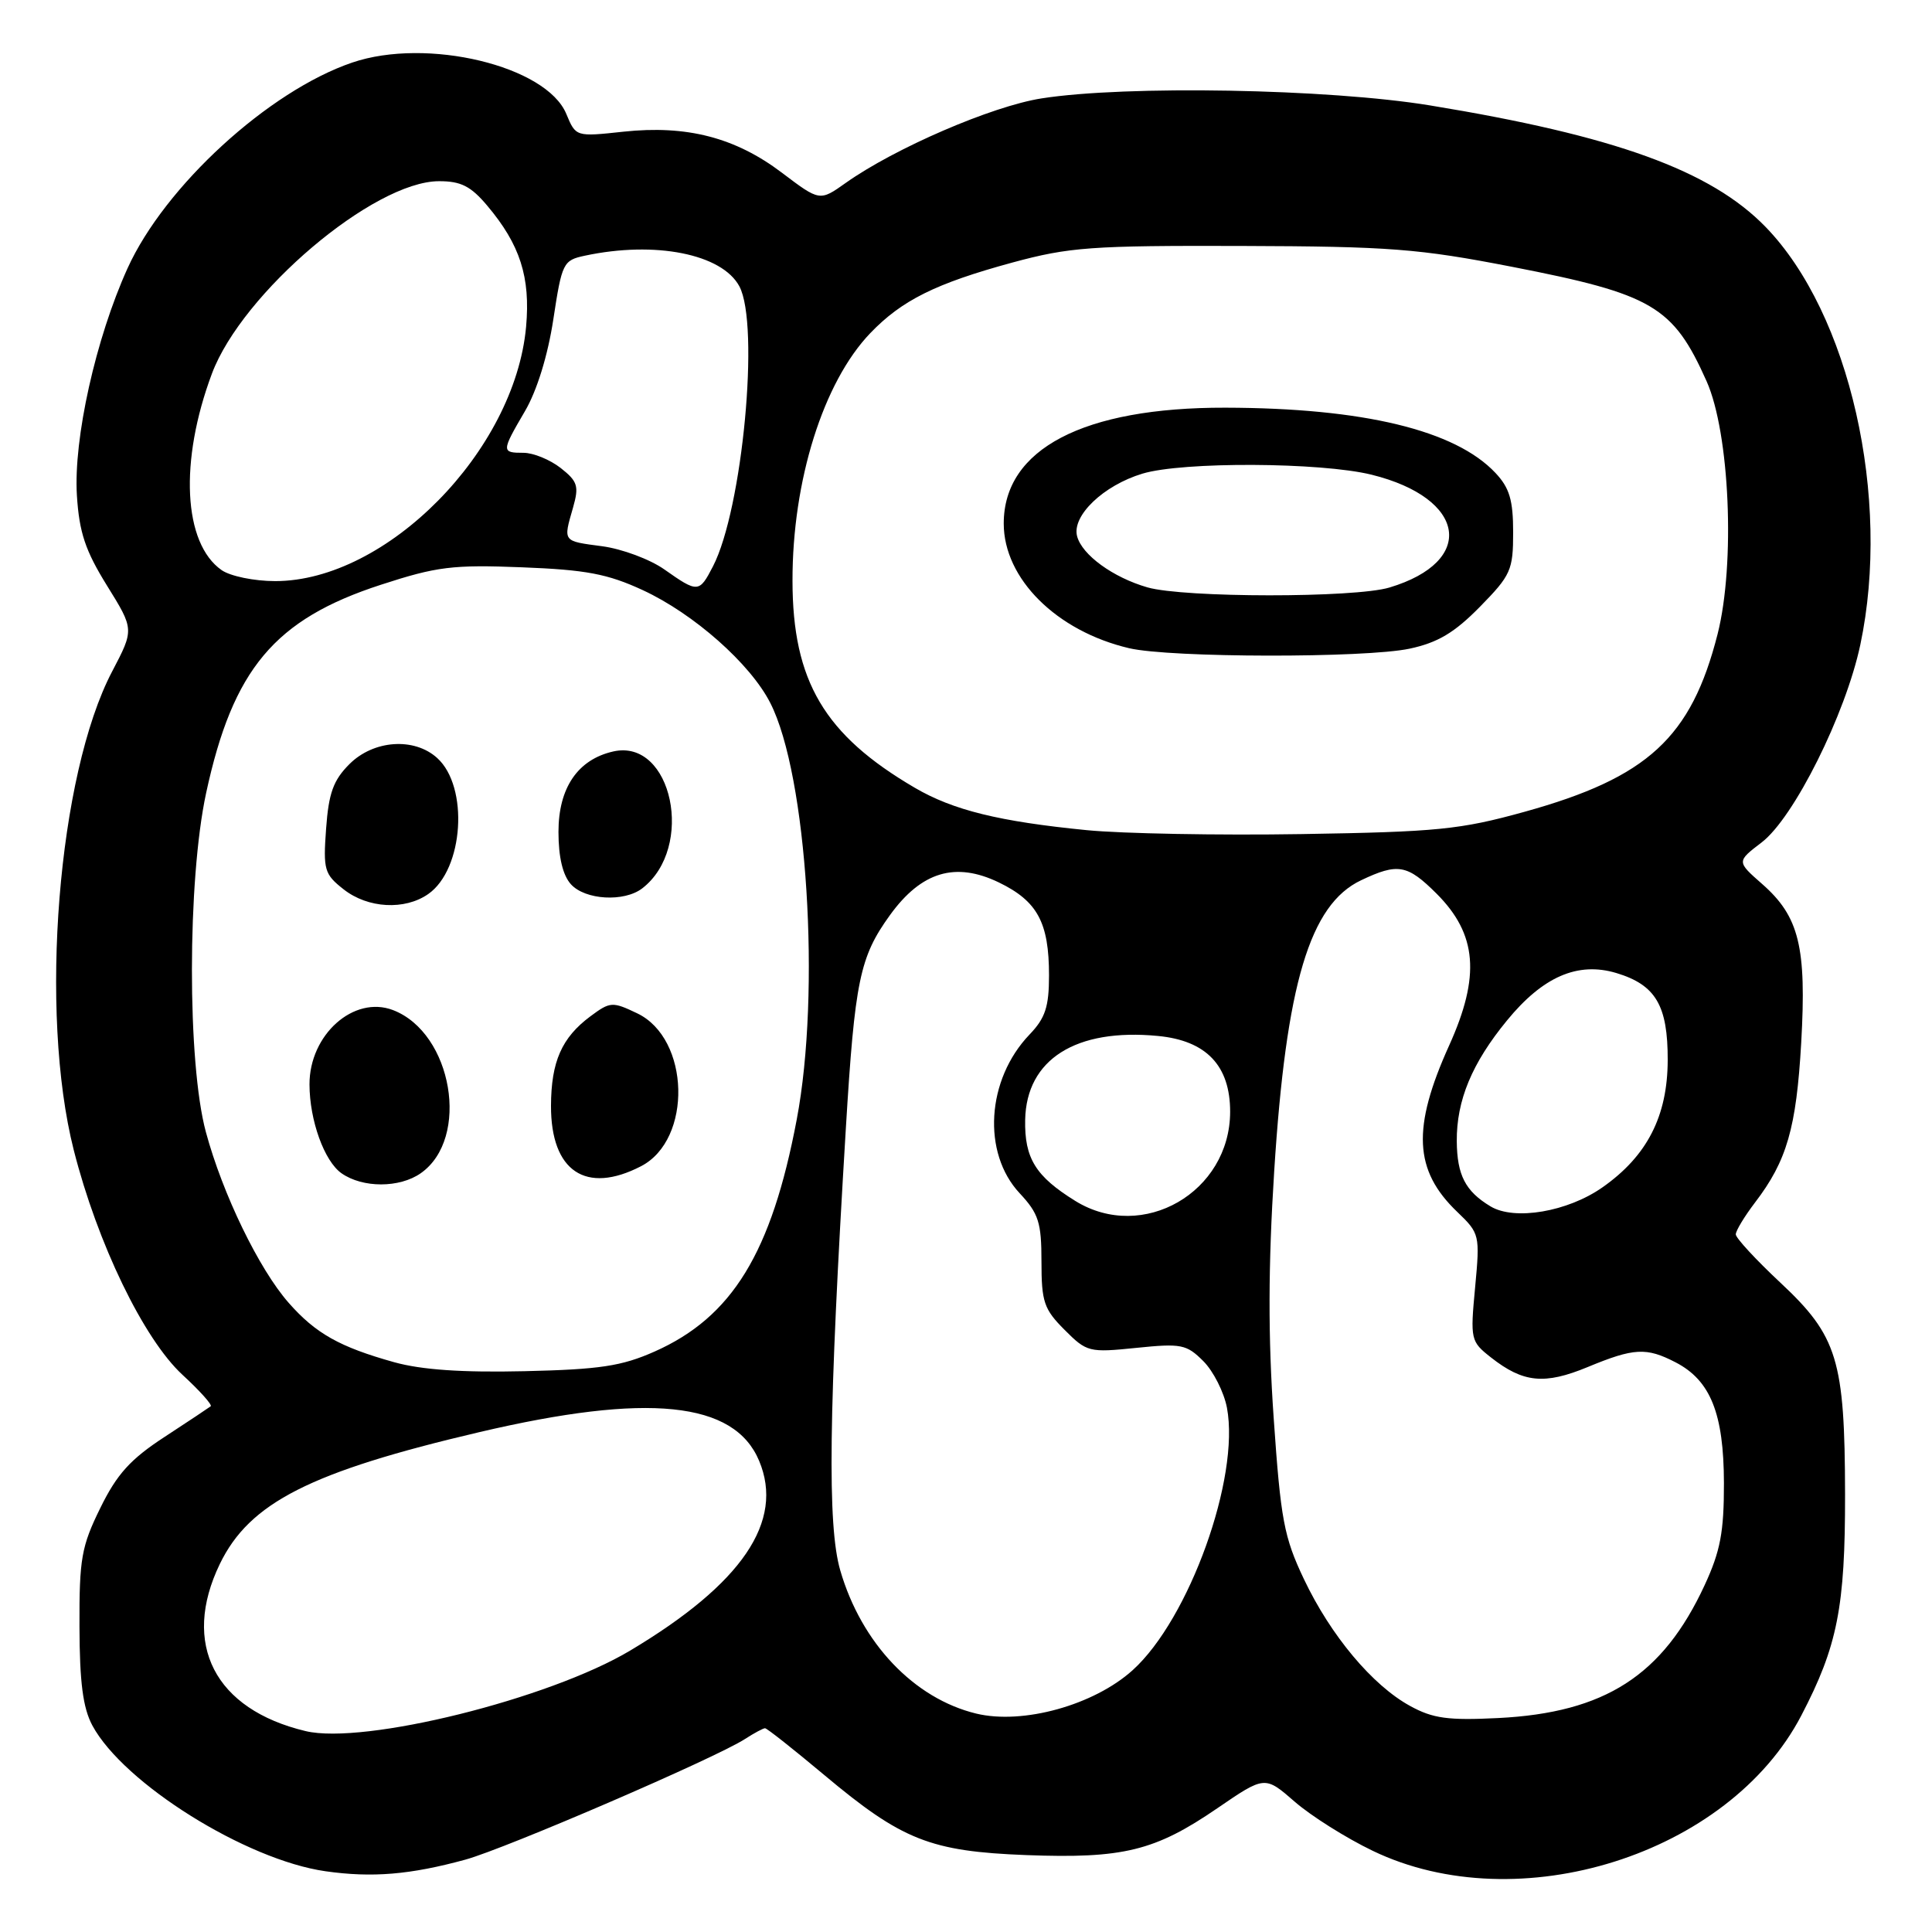<?xml version="1.0" encoding="UTF-8" standalone="no"?>
<!DOCTYPE svg PUBLIC "-//W3C//DTD SVG 1.1//EN" "http://www.w3.org/Graphics/SVG/1.1/DTD/svg11.dtd" >
<svg xmlns="http://www.w3.org/2000/svg" xmlns:xlink="http://www.w3.org/1999/xlink" version="1.1" viewBox="0 0 256 256">
 <g >
 <path fill="currentColor"
d=" M 61.67 246.41 C 67.01 244.94 94.80 232.96 98.71 230.43 C 99.93 229.64 101.13 229.00 101.37 229.00 C 101.62 229.00 105.12 231.77 109.16 235.15 C 119.52 243.84 123.26 245.32 136.01 245.81 C 148.82 246.29 153.04 245.26 161.29 239.61 C 167.60 235.29 167.60 235.29 171.55 238.73 C 173.72 240.62 178.37 243.55 181.89 245.24 C 201.20 254.54 229.07 245.75 238.68 227.32 C 243.48 218.12 244.50 212.93 244.48 198.00 C 244.45 180.20 243.48 177.04 235.92 169.97 C 232.66 166.92 230.00 164.04 230.00 163.56 C 230.00 163.08 231.15 161.18 232.55 159.34 C 236.77 153.82 238.02 149.48 238.67 138.17 C 239.39 125.47 238.40 121.44 233.49 117.13 C 230.11 114.16 230.11 114.16 233.42 111.63 C 237.70 108.37 244.54 94.65 246.50 85.44 C 250.62 65.97 245.09 41.54 233.95 30.07 C 226.69 22.59 213.97 17.98 189.50 13.97 C 176.04 11.76 149.19 11.28 138.00 13.04 C 131.44 14.07 118.56 19.63 112.06 24.24 C 108.62 26.68 108.62 26.68 103.61 22.89 C 97.44 18.22 91.00 16.55 82.60 17.45 C 76.30 18.13 76.30 18.13 75.04 15.10 C 72.40 8.72 56.56 4.92 46.67 8.29 C 35.60 12.06 21.84 24.66 16.90 35.55 C 12.68 44.86 9.72 58.16 10.19 65.65 C 10.50 70.57 11.31 72.97 14.18 77.60 C 17.78 83.40 17.78 83.40 14.86 88.97 C 7.67 102.67 5.15 134.14 9.77 152.38 C 12.91 164.75 19.03 177.42 24.18 182.17 C 26.46 184.27 28.15 186.15 27.92 186.34 C 27.69 186.52 24.93 188.36 21.79 190.41 C 17.27 193.36 15.49 195.33 13.29 199.82 C 10.79 204.90 10.50 206.55 10.53 215.50 C 10.55 222.94 10.99 226.30 12.24 228.64 C 16.38 236.31 32.59 246.45 43.13 247.95 C 49.31 248.83 54.35 248.41 61.67 246.41 Z  M 40.50 229.38 C 28.45 226.51 24.00 217.84 29.13 207.23 C 33.06 199.11 41.12 195.02 63.50 189.77 C 85.86 184.52 97.30 185.69 100.59 193.57 C 103.95 201.60 98.34 209.85 83.50 218.71 C 72.75 225.13 48.22 231.22 40.50 229.38 Z  M 129.36 227.06 C 121.11 225.06 114.14 217.73 111.34 208.09 C 109.61 202.14 109.80 187.08 112.08 149.50 C 113.27 129.90 113.92 126.80 117.93 121.25 C 122.10 115.49 126.60 114.15 132.36 116.93 C 137.47 119.41 139.00 122.24 139.00 129.24 C 139.00 133.41 138.51 134.90 136.42 137.08 C 130.71 143.04 130.11 152.76 135.11 158.11 C 137.63 160.81 138.00 161.98 138.00 167.18 C 138.00 172.51 138.33 173.48 141.06 176.21 C 144.01 179.17 144.31 179.24 150.57 178.60 C 156.53 177.99 157.22 178.13 159.45 180.36 C 160.78 181.69 162.19 184.48 162.58 186.55 C 164.31 195.80 157.58 214.53 150.09 221.30 C 144.96 225.94 135.54 228.55 129.36 227.06 Z  M 186.85 226.05 C 181.85 223.32 176.33 216.72 172.78 209.25 C 170.13 203.67 169.70 201.37 168.77 187.90 C 168.02 177.13 168.04 167.76 168.84 155.15 C 170.42 130.35 173.55 119.86 180.35 116.64 C 185.23 114.32 186.48 114.55 190.37 118.43 C 195.72 123.79 196.18 129.33 192.02 138.53 C 187.08 149.46 187.35 155.09 193.09 160.58 C 196.07 163.44 196.11 163.62 195.46 170.59 C 194.81 177.51 194.87 177.75 197.56 179.87 C 201.84 183.23 204.65 183.51 210.38 181.14 C 216.51 178.60 218.15 178.51 222.03 180.52 C 226.65 182.91 228.41 187.30 228.43 196.50 C 228.44 203.01 227.96 205.53 225.87 210.05 C 220.32 222.02 212.67 226.94 198.52 227.65 C 191.88 227.98 189.87 227.71 186.85 226.05 Z  M 52.23 180.50 C 45.00 178.48 41.82 176.69 38.25 172.63 C 34.31 168.15 29.50 158.22 27.28 150.00 C 24.80 140.84 24.82 116.67 27.31 105.09 C 30.86 88.65 36.38 82.06 50.48 77.48 C 57.88 75.07 59.97 74.81 69.16 75.17 C 77.66 75.50 80.51 76.04 85.18 78.20 C 91.92 81.32 99.43 87.95 102.07 93.15 C 106.95 102.71 108.78 131.45 105.57 148.35 C 102.23 166.02 97.01 174.53 86.73 179.09 C 82.38 181.02 79.49 181.46 69.50 181.69 C 61.24 181.88 55.86 181.51 52.23 180.50 Z  M 55.75 155.46 C 62.34 150.85 59.96 136.86 52.07 133.84 C 46.88 131.86 40.99 137.10 41.01 143.70 C 41.02 148.45 42.97 153.87 45.26 155.47 C 48.06 157.43 52.94 157.43 55.75 155.46 Z  M 84.94 154.53 C 91.77 151.00 91.44 137.61 84.43 134.27 C 81.15 132.70 80.85 132.72 78.24 134.66 C 74.43 137.49 73.03 140.67 73.01 146.53 C 72.99 155.20 77.63 158.31 84.94 154.53 Z  M 56.75 118.46 C 61.44 115.18 62.15 104.26 57.93 100.44 C 54.88 97.67 49.49 98.05 46.29 101.26 C 44.17 103.38 43.55 105.09 43.21 109.80 C 42.81 115.26 42.98 115.84 45.53 117.84 C 48.74 120.37 53.64 120.64 56.75 118.46 Z  M 85.09 117.72 C 92.12 112.32 89.07 97.82 81.27 99.57 C 76.56 100.63 74.00 104.39 74.00 110.23 C 74.00 113.58 74.57 115.97 75.65 117.17 C 77.54 119.26 82.70 119.55 85.09 117.72 Z  M 142.50 159.14 C 137.23 155.88 135.74 153.48 135.84 148.38 C 136.00 140.37 142.56 136.22 153.43 137.27 C 159.84 137.88 163.00 141.20 163.00 147.31 C 162.99 157.97 151.42 164.65 142.50 159.14 Z  M 197.50 159.85 C 194.17 157.85 193.07 155.71 193.03 151.22 C 192.99 145.81 195.04 140.87 199.69 135.21 C 204.44 129.41 209.06 127.40 214.17 128.93 C 219.39 130.50 221.00 133.23 220.98 140.47 C 220.96 147.89 218.26 153.17 212.35 157.32 C 207.73 160.57 200.68 161.77 197.50 159.85 Z  M 144.00 110.00 C 132.41 108.86 126.28 107.35 121.21 104.38 C 109.24 97.38 105.02 90.25 105.01 76.96 C 104.99 63.68 109.09 50.65 115.30 44.16 C 119.49 39.79 123.97 37.56 134.14 34.79 C 141.70 32.74 144.60 32.53 164.50 32.59 C 184.12 32.65 188.00 32.95 200.34 35.35 C 218.98 38.98 221.69 40.57 226.13 50.51 C 229.20 57.39 229.95 74.71 227.59 84.02 C 224.10 97.73 218.34 103.04 202.00 107.57 C 193.48 109.93 190.44 110.23 172.50 110.52 C 161.50 110.70 148.68 110.46 144.00 110.00 Z  M 186.79 85.95 C 190.52 85.15 192.72 83.84 196.09 80.41 C 200.20 76.22 200.50 75.55 200.50 70.54 C 200.50 66.27 200.02 64.64 198.15 62.66 C 192.83 57.00 180.64 54.06 162.36 54.02 C 143.55 53.98 133.00 59.50 133.00 69.37 C 133.00 76.68 140.00 83.63 149.61 85.89 C 155.07 87.17 180.91 87.21 186.79 85.95 Z  M 88.04 75.46 C 86.13 74.11 82.42 72.73 79.79 72.38 C 74.51 71.68 74.62 71.82 75.93 67.26 C 76.74 64.41 76.55 63.79 74.29 62.01 C 72.88 60.91 70.67 60.00 69.37 60.00 C 66.42 60.00 66.43 59.83 69.56 54.48 C 71.14 51.79 72.59 47.11 73.32 42.31 C 74.46 34.82 74.62 34.49 77.50 33.88 C 86.81 31.89 95.67 33.65 97.97 37.94 C 100.69 43.03 98.39 67.48 94.47 75.05 C 92.65 78.57 92.47 78.58 88.04 75.46 Z  M 29.36 75.54 C 24.28 71.98 23.74 61.11 28.08 49.51 C 32.09 38.80 49.51 24.03 58.16 24.01 C 61.07 24.00 62.39 24.67 64.56 27.25 C 68.92 32.42 70.30 36.73 69.71 43.30 C 68.21 59.77 51.22 77.00 36.47 77.00 C 33.68 77.00 30.52 76.35 29.36 75.54 Z  M 152.04 77.83 C 147.49 76.52 143.37 73.53 142.72 71.05 C 142.01 68.34 146.21 64.32 151.38 62.76 C 156.71 61.15 175.01 61.24 181.74 62.90 C 194.31 66.01 195.64 74.39 184.11 77.85 C 179.48 79.24 156.89 79.22 152.04 77.83 Z "/>
</g>
</svg>